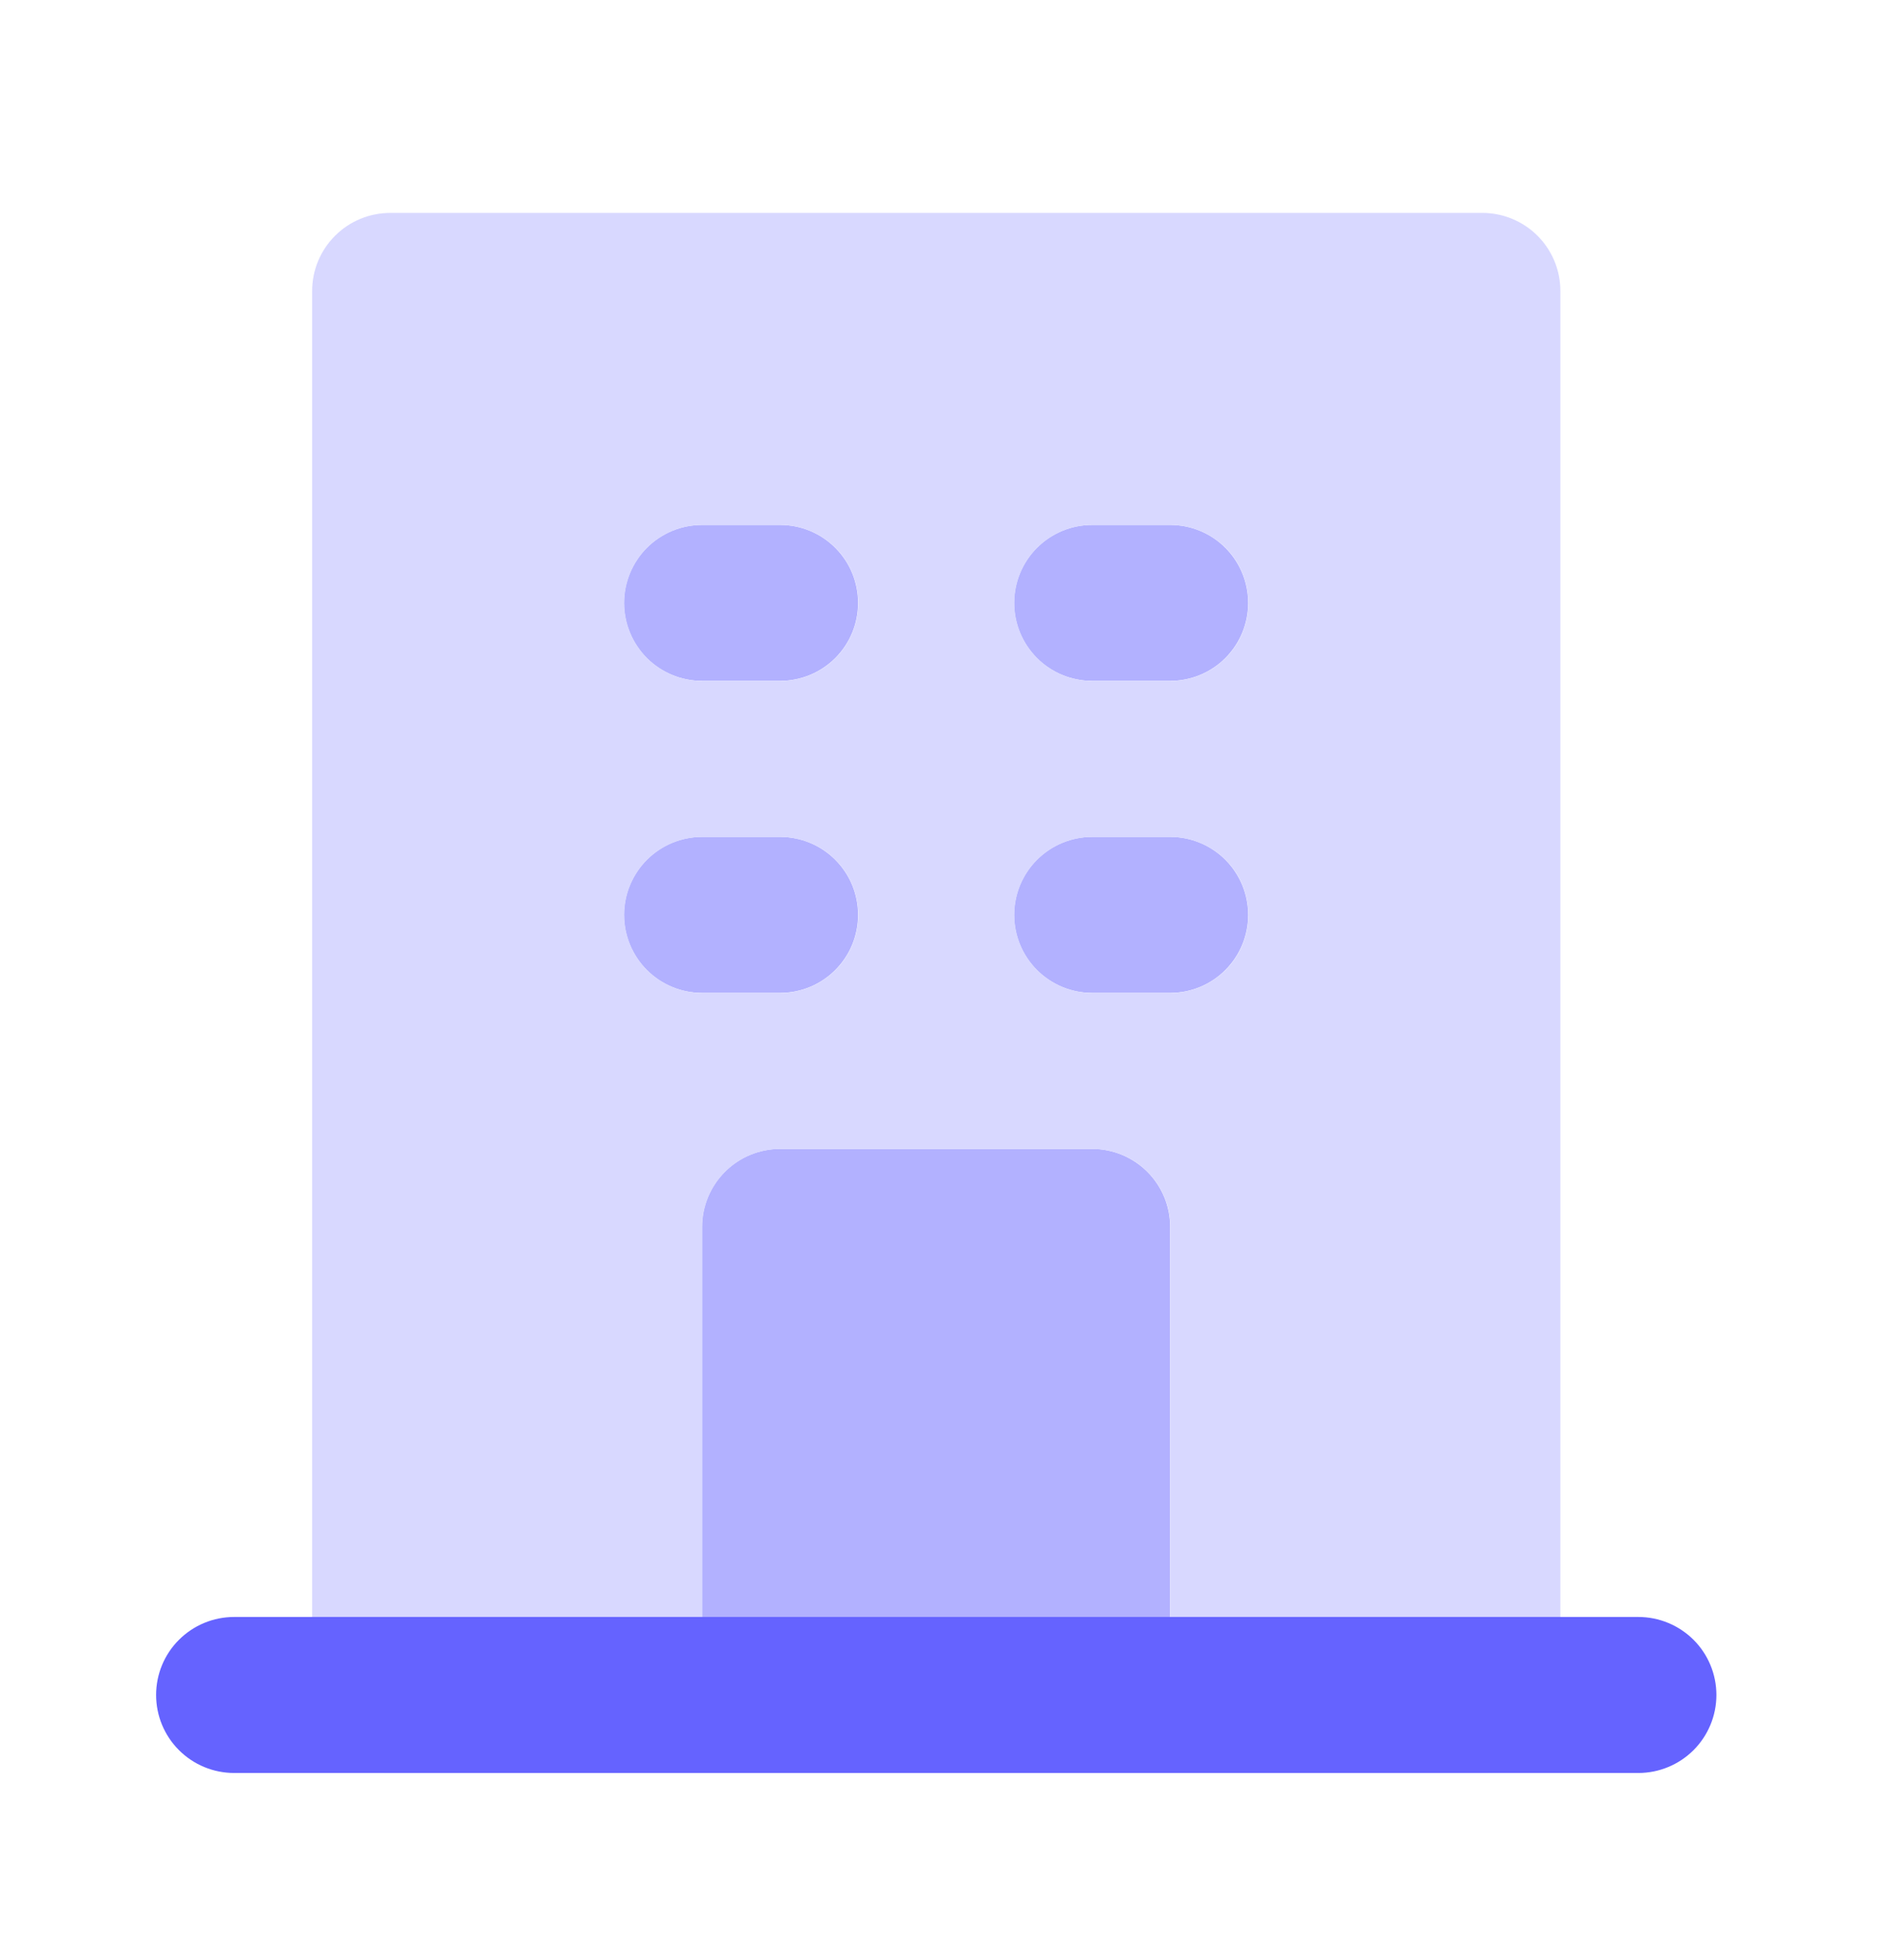 <svg width="28" height="29" viewBox="0 0 28 29" fill="none" xmlns="http://www.w3.org/2000/svg">
<path d="M15 25.075H10.384V18.151C10.384 17.845 10.506 17.552 10.722 17.336C10.938 17.119 11.231 16.998 11.537 16.997H16.154C16.46 16.997 16.753 17.119 16.97 17.335C17.186 17.551 17.308 17.844 17.308 18.15V25.075H15ZM11.538 14.689H10.384C10.078 14.689 9.785 14.568 9.568 14.351C9.352 14.135 9.23 13.841 9.23 13.535C9.23 13.229 9.352 12.936 9.568 12.719C9.785 12.503 10.078 12.381 10.384 12.381H11.538C11.844 12.381 12.138 12.503 12.354 12.719C12.571 12.936 12.692 13.229 12.692 13.535C12.692 13.841 12.571 14.135 12.354 14.351C12.138 14.568 11.844 14.689 11.538 14.689ZM11.538 10.073H10.384C10.078 10.073 9.785 9.952 9.568 9.736C9.352 9.519 9.23 9.226 9.23 8.92C9.23 8.614 9.352 8.32 9.568 8.104C9.785 7.887 10.078 7.766 10.384 7.766H11.538C11.844 7.766 12.138 7.887 12.354 8.104C12.571 8.32 12.692 8.614 12.692 8.92C12.692 9.226 12.571 9.519 12.354 9.736C12.138 9.952 11.844 10.073 11.538 10.073ZM17.308 10.073H16.154C15.848 10.073 15.555 9.952 15.338 9.736C15.122 9.519 15 9.226 15 8.92C15 8.614 15.122 8.32 15.338 8.104C15.555 7.887 15.848 7.766 16.154 7.766H17.308C17.614 7.766 17.908 7.887 18.124 8.104C18.34 8.32 18.462 8.614 18.462 8.92C18.462 9.226 18.34 9.519 18.124 9.736C17.908 9.952 17.614 10.073 17.308 10.073ZM17.308 14.689H16.154C15.848 14.689 15.555 14.568 15.338 14.351C15.122 14.135 15 13.841 15 13.535C15 13.229 15.122 12.936 15.338 12.719C15.555 12.503 15.848 12.381 16.154 12.381H17.308C17.614 12.381 17.908 12.503 18.124 12.719C18.34 12.936 18.462 13.229 18.462 13.535C18.462 13.841 18.34 14.135 18.124 14.351C17.908 14.568 17.614 14.689 17.308 14.689Z" fill="#B2B1FF"/>
<path d="M21.927 3.15H5.77C5.464 3.151 5.171 3.272 4.955 3.489C4.739 3.705 4.617 3.998 4.617 4.304V25.077C4.617 25.383 4.739 25.676 4.956 25.892C5.172 26.108 5.465 26.23 5.771 26.23H21.928C22.233 26.229 22.527 26.107 22.743 25.891C22.959 25.675 23.08 25.381 23.08 25.076V4.303C23.08 3.997 22.958 3.704 22.742 3.488C22.526 3.272 22.232 3.15 21.927 3.15ZM10.387 7.766H11.541C11.847 7.766 12.14 7.888 12.357 8.104C12.573 8.321 12.695 8.614 12.695 8.92C12.695 9.226 12.573 9.52 12.357 9.736C12.14 9.953 11.847 10.074 11.541 10.074H10.387C10.081 10.074 9.787 9.953 9.571 9.736C9.355 9.52 9.233 9.226 9.233 8.92C9.233 8.614 9.355 8.321 9.571 8.104C9.787 7.888 10.081 7.766 10.387 7.766ZM9.233 13.536C9.233 13.23 9.355 12.936 9.571 12.72C9.787 12.504 10.081 12.382 10.387 12.382H11.541C11.847 12.382 12.14 12.504 12.357 12.72C12.573 12.936 12.695 13.23 12.695 13.536C12.695 13.842 12.573 14.136 12.357 14.352C12.14 14.568 11.847 14.69 11.541 14.69H10.387C10.081 14.69 9.787 14.568 9.571 14.352C9.355 14.136 9.233 13.842 9.233 13.536ZM17.311 18.152V25.076H10.387V18.152C10.387 17.846 10.508 17.553 10.725 17.336C10.941 17.12 11.234 16.998 11.54 16.998H16.157C16.463 16.998 16.756 17.119 16.972 17.335C17.189 17.552 17.31 17.845 17.311 18.151V18.152ZM17.311 14.69H16.157C15.851 14.69 15.557 14.568 15.341 14.352C15.124 14.136 15.003 13.842 15.003 13.536C15.003 13.23 15.124 12.936 15.341 12.72C15.557 12.504 15.851 12.382 16.157 12.382H17.311C17.617 12.382 17.91 12.504 18.127 12.72C18.343 12.936 18.465 13.23 18.465 13.536C18.465 13.842 18.343 14.136 18.127 14.352C17.91 14.568 17.617 14.69 17.311 14.69ZM17.311 10.074H16.157C15.851 10.074 15.557 9.953 15.341 9.736C15.124 9.52 15.003 9.226 15.003 8.92C15.003 8.614 15.124 8.321 15.341 8.104C15.557 7.888 15.851 7.766 16.157 7.766H17.311C17.617 7.766 17.91 7.888 18.127 8.104C18.343 8.321 18.465 8.614 18.465 8.92C18.465 9.226 18.343 9.52 18.127 9.736C17.91 9.953 17.617 10.074 17.311 10.074Z" fill="#D8D8FF"/>
<path d="M24.234 26.23H3.463C3.156 26.23 2.863 26.108 2.647 25.892C2.43 25.675 2.309 25.382 2.309 25.076C2.309 24.77 2.43 24.476 2.647 24.26C2.863 24.044 3.156 23.922 3.463 23.922H24.234C24.54 23.922 24.833 24.044 25.05 24.26C25.266 24.476 25.388 24.77 25.388 25.076C25.388 25.382 25.266 25.675 25.05 25.892C24.833 26.108 24.54 26.23 24.234 26.23Z" fill="#6563FF"/>
</svg>
